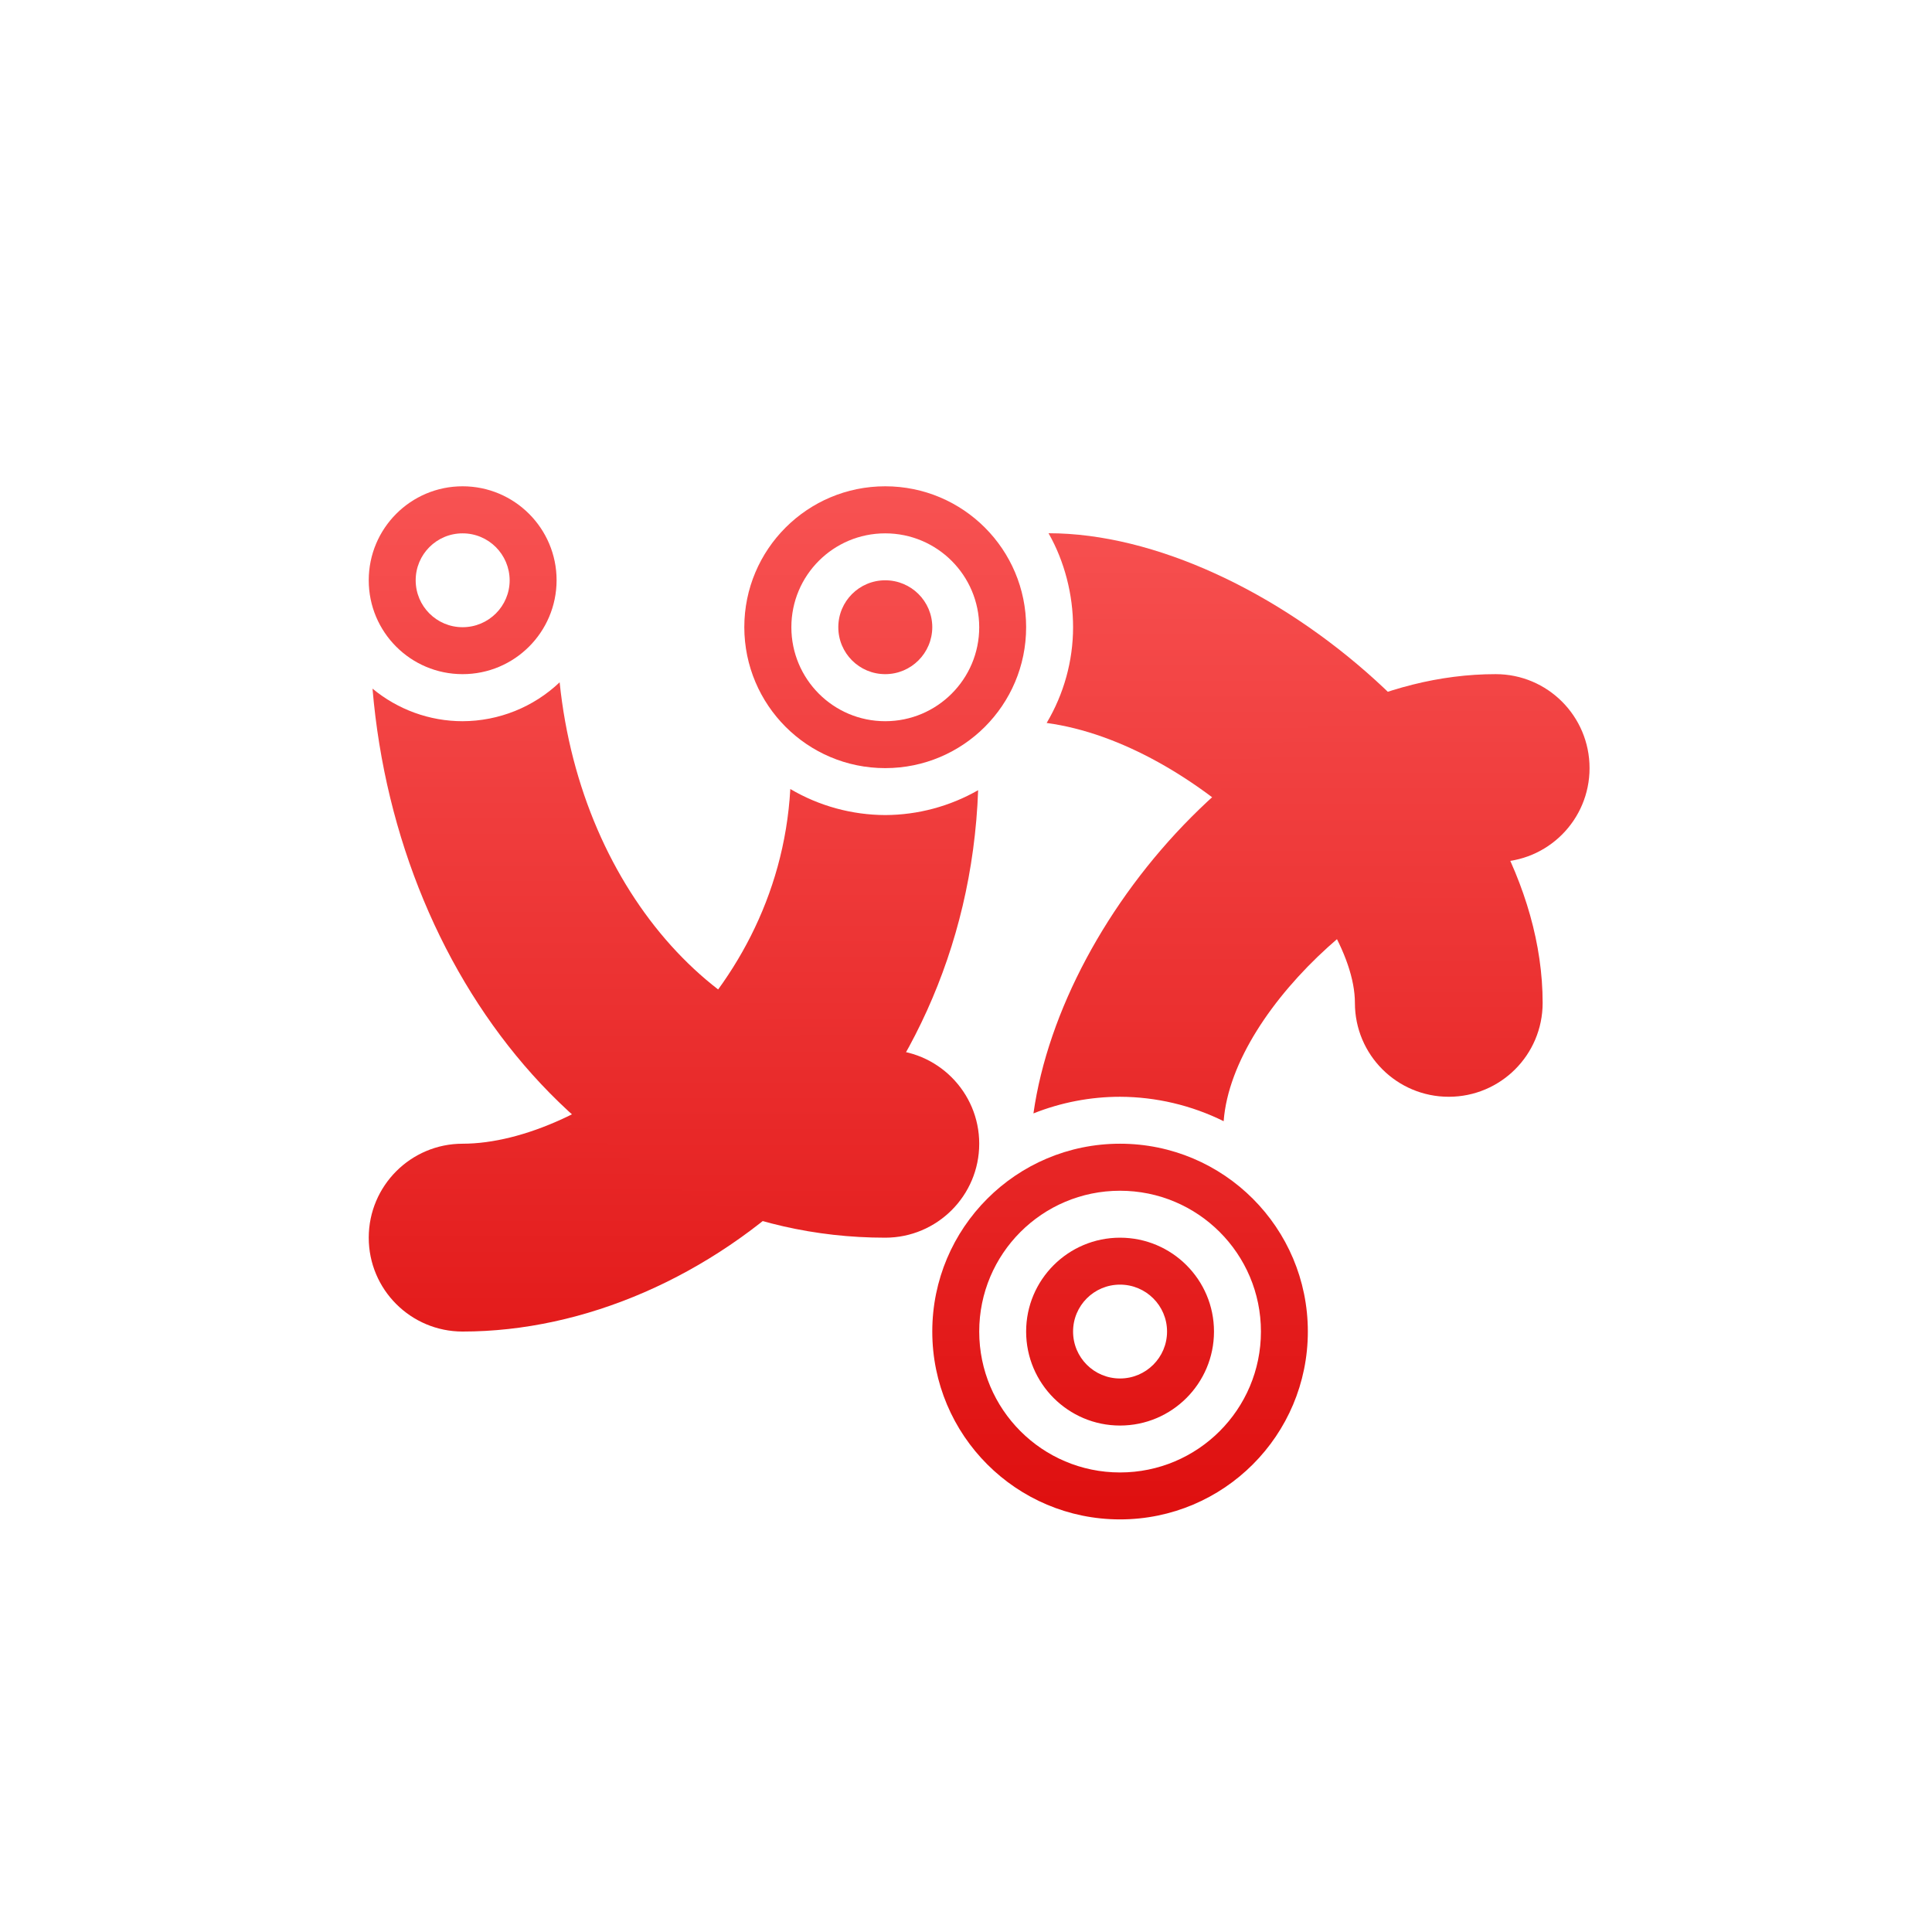 <svg xmlns="http://www.w3.org/2000/svg" xmlns:xlink="http://www.w3.org/1999/xlink" width="64" height="64" viewBox="0 0 64 64" version="1.1">
<defs>
<linearGradient id="linear0" gradientUnits="userSpaceOnUse" x1="0" y1="0" x2="0" y2="1" gradientTransform="matrix(56,0,0,51.695,4,6.152)">
<stop offset="0" style="stop-color:#ff6666;stop-opacity:1;"/>
<stop offset="1" style="stop-color:#d90000;stop-opacity:1;"/>
</linearGradient>
</defs>
<g id="surface1">
<path style=" stroke:none;fill-rule:nonzero;fill:url(#linear0);" d="M 26.18 26.137 C 25.777 33.328 19.289 37.887 15.324 37.887 C 13.609 37.887 12.215 39.281 12.215 41 C 12.215 42.719 13.609 44.109 15.324 44.109 C 23.406 44.109 32.016 36.844 32.402 26.176 C 31.465 26.711 30.406 26.996 29.324 27 C 28.219 26.996 27.133 26.699 26.18 26.137 Z M 26.18 26.137 "/>
<use xlink:href="#surface18"/>
<path style=" stroke:none;fill-rule:nonzero;fill:url(#linear0);" d="M 18.539 22.602 C 17.672 23.426 16.523 23.887 15.324 23.891 C 14.234 23.891 13.18 23.508 12.34 22.812 C 13.172 32.68 19.992 41 29.324 41 C 31.043 41 32.438 39.605 32.438 37.887 C 32.438 36.172 31.043 34.777 29.324 34.777 C 24.066 34.777 19.262 29.633 18.539 22.602 Z M 18.539 22.602 "/>
<path style=" stroke:none;fill-rule:nonzero;fill:url(#linear0);" d="M 15.324 16.109 C 13.605 16.109 12.215 17.504 12.215 19.223 C 12.215 20.941 13.605 22.332 15.324 22.332 C 17.043 22.332 18.434 20.941 18.438 19.223 C 18.438 17.504 17.043 16.109 15.324 16.109 Z M 15.324 17.668 C 16.184 17.668 16.879 18.363 16.883 19.223 C 16.883 20.082 16.184 20.777 15.324 20.777 C 14.465 20.777 13.77 20.082 13.77 19.223 C 13.77 18.363 14.465 17.668 15.324 17.668 Z M 15.324 17.668 "/>
<path style=" stroke:none;fill-rule:nonzero;fill:url(#linear0);" d="M 29.324 16.109 C 26.746 16.109 24.656 18.199 24.656 20.777 C 24.66 23.355 26.746 25.445 29.324 25.445 C 31.902 25.445 33.992 23.355 33.992 20.777 C 33.992 18.199 31.902 16.109 29.324 16.109 Z M 29.324 17.668 C 31.043 17.668 32.434 19.059 32.438 20.777 C 32.438 22.496 31.043 23.891 29.324 23.891 C 27.605 23.891 26.215 22.496 26.215 20.777 C 26.215 19.059 27.605 17.668 29.324 17.668 Z M 29.324 19.223 C 28.465 19.223 27.77 19.918 27.77 20.777 C 27.77 21.637 28.465 22.332 29.324 22.332 C 30.184 22.332 30.879 21.637 30.883 20.777 C 30.883 19.918 30.184 19.223 29.324 19.223 Z M 29.324 19.223 "/>
<path style=" stroke:none;fill-rule:nonzero;fill:url(#linear0);" d="M 34.734 17.664 C 35.266 18.598 35.547 19.703 35.547 20.777 C 35.547 21.895 35.242 22.988 34.672 23.949 C 39.633 24.621 44.883 30.109 44.883 33.223 C 44.883 34.941 46.273 36.332 47.992 36.332 C 49.711 36.332 51.102 34.941 51.102 33.223 C 51.102 25.445 41.77 17.664 34.734 17.664 Z M 34.734 17.664 "/>
<path style=" stroke:none;fill-rule:nonzero;fill:url(#linear0);" d="M 49.547 22.332 C 42.117 22.332 35.195 30.109 34.234 36.883 C 35.148 36.52 36.121 36.332 37.102 36.332 C 38.293 36.336 39.469 36.613 40.535 37.141 C 40.832 33.223 46.434 28.555 49.547 28.555 C 51.266 28.555 52.656 27.164 52.656 25.445 C 52.656 23.727 51.266 22.332 49.547 22.332 Z M 49.547 22.332 "/>
<path style=" stroke:none;fill-rule:nonzero;fill:url(#linear0);" d="M 37.102 37.887 C 33.668 37.887 30.883 40.672 30.883 44.109 C 30.883 47.547 33.668 50.332 37.102 50.332 C 40.539 50.332 43.324 47.547 43.324 44.109 C 43.324 40.672 40.539 37.887 37.102 37.887 Z M 37.102 39.445 C 39.68 39.445 41.77 41.531 41.77 44.109 C 41.77 46.688 39.68 48.777 37.102 48.777 C 34.527 48.777 32.438 46.688 32.438 44.109 C 32.438 41.531 34.527 39.445 37.102 39.445 Z M 37.102 41 C 35.387 41 33.992 42.391 33.992 44.109 C 33.992 45.828 35.387 47.223 37.102 47.223 C 38.82 47.223 40.215 45.828 40.215 44.109 C 40.215 42.391 38.82 41 37.102 41 Z M 37.102 42.555 C 37.961 42.555 38.66 43.25 38.66 44.109 C 38.66 44.969 37.961 45.664 37.102 45.664 C 36.242 45.664 35.547 44.969 35.547 44.109 C 35.547 43.25 36.242 42.555 37.102 42.555 Z M 37.102 42.555 "/>
</g>
</svg>
